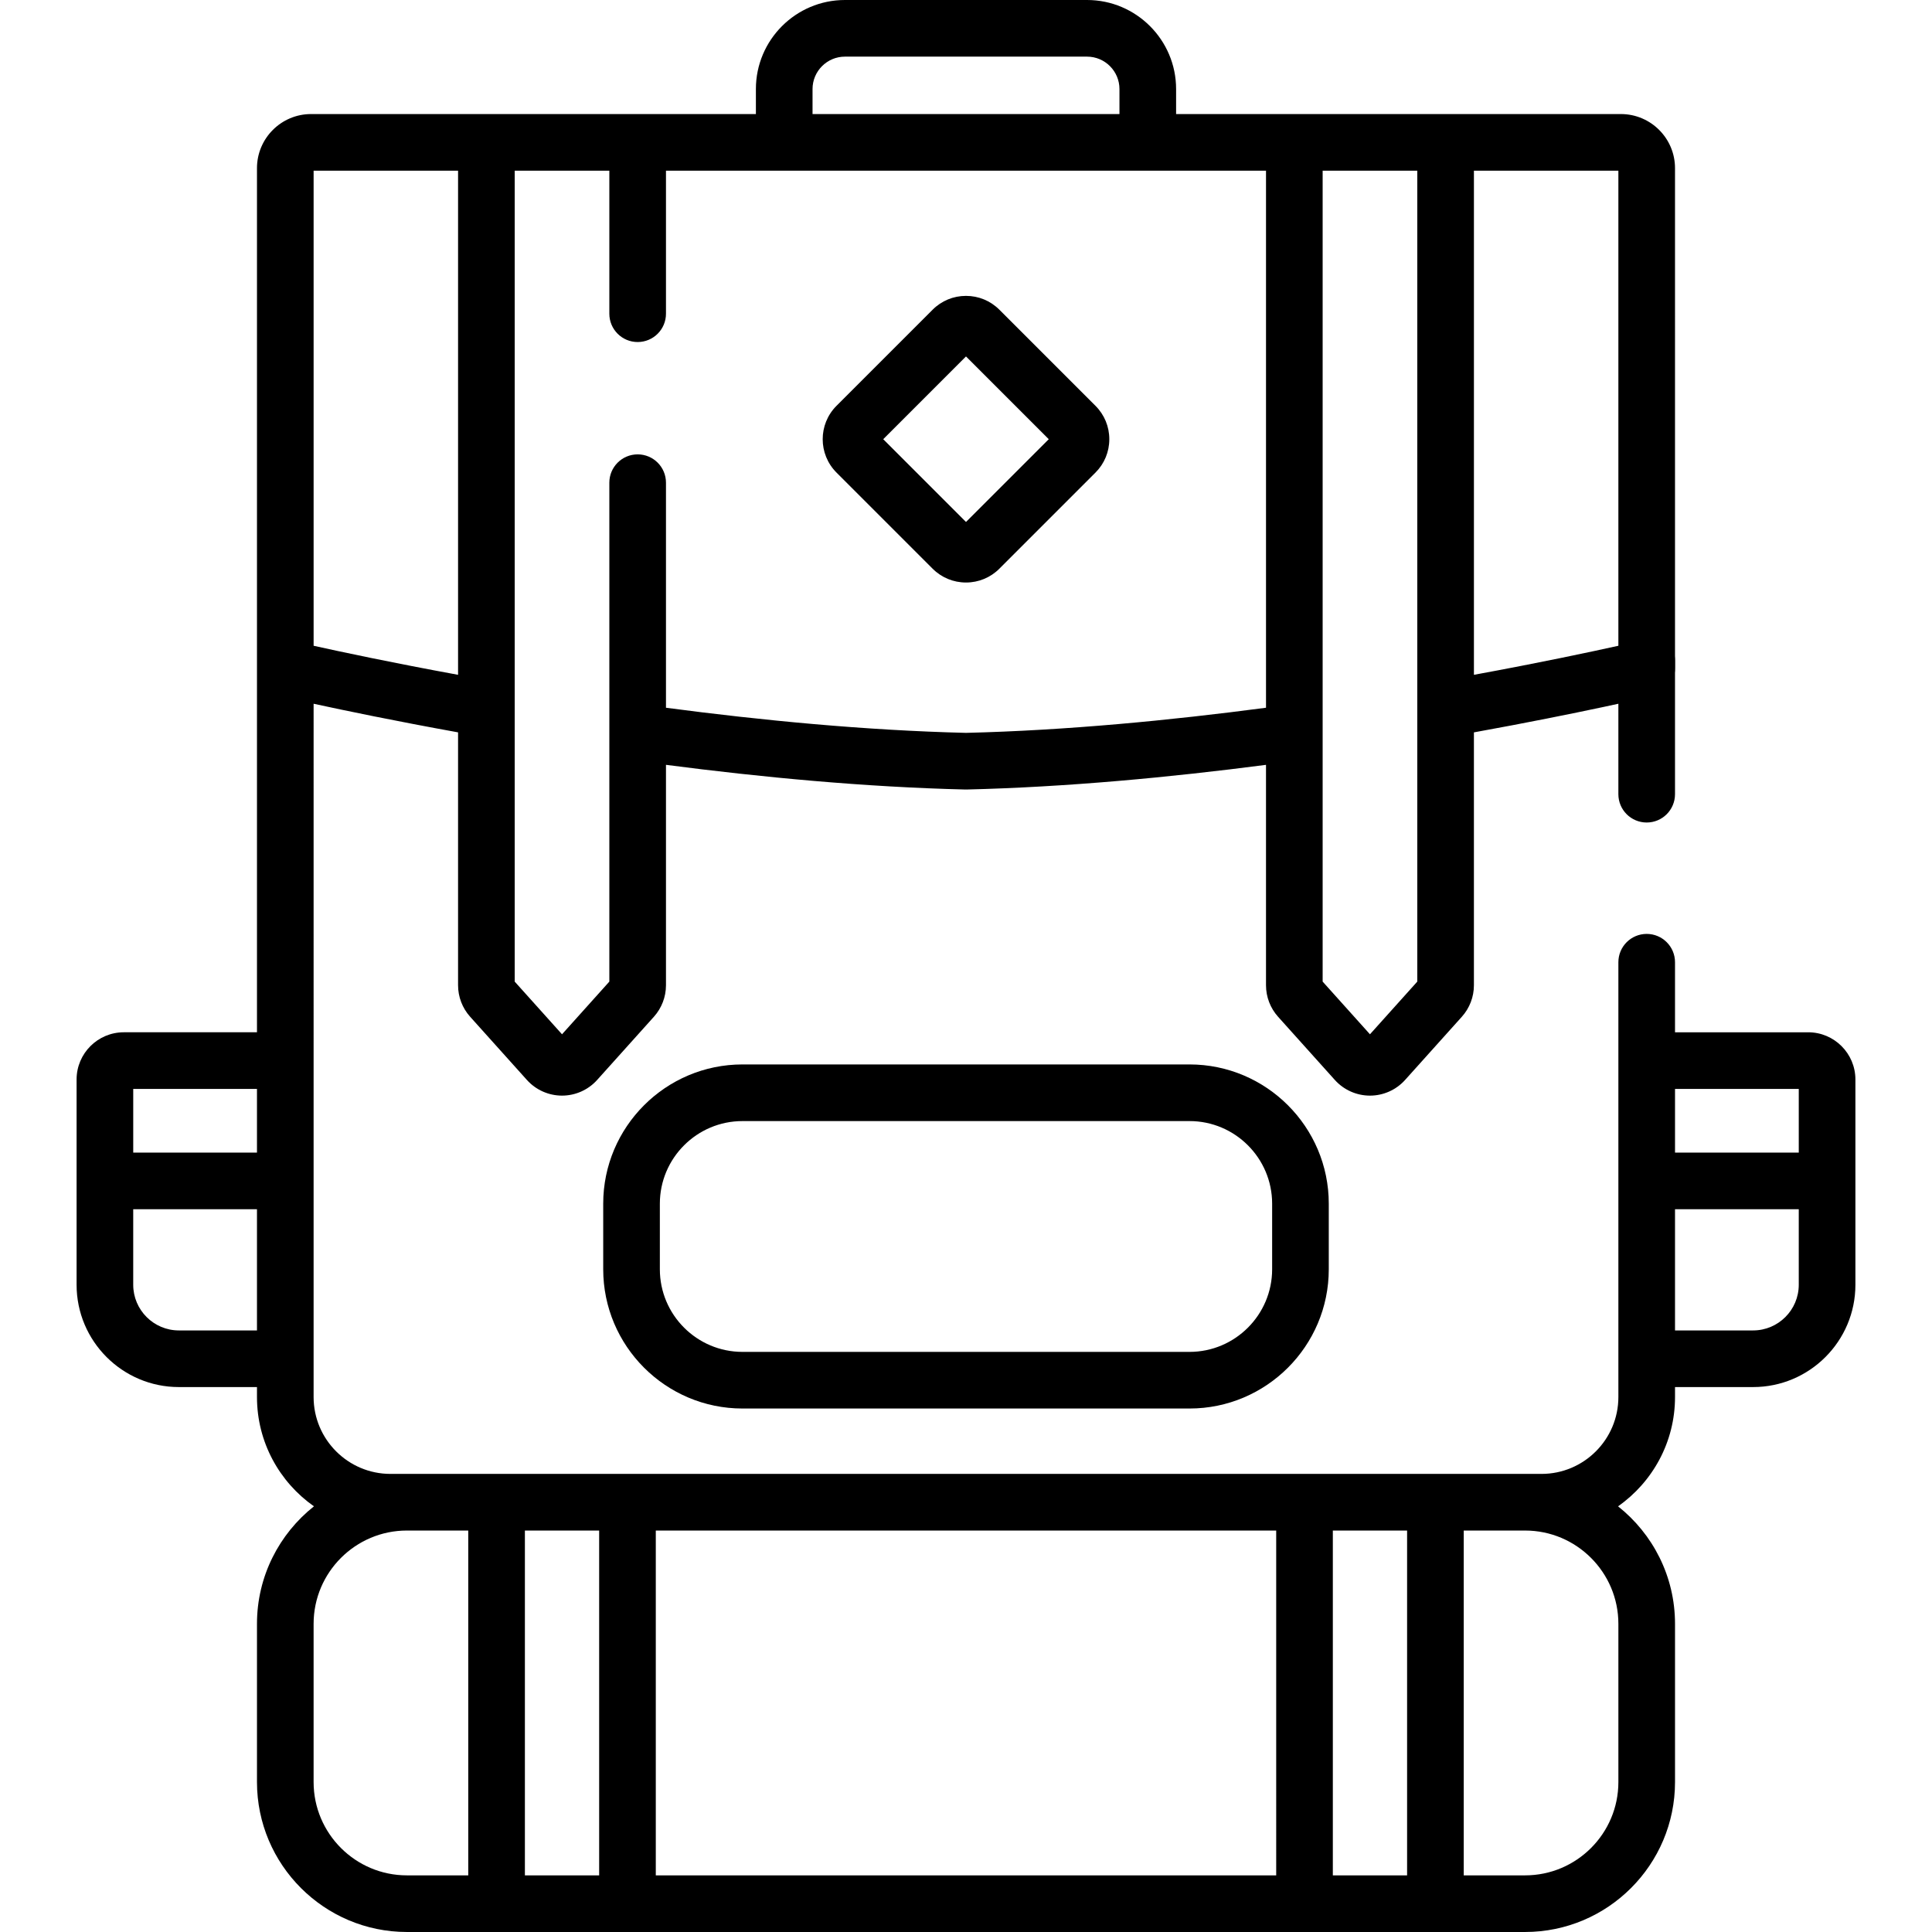 <?xml version="1.0" encoding="iso-8859-1"?>
<!-- Generator: Adobe Illustrator 19.0.0, SVG Export Plug-In . SVG Version: 6.00 Build 0)  -->
<svg version="1.1" id="Capa_1" xmlns="http://www.w3.org/2000/svg" xmlns:xlink="http://www.w3.org/1999/xlink" x="0px" y="0px"
	 viewBox="0 0 512 512" style="enable-background:new 0 0 512 512;" xml:space="preserve">
<g>
	<g>
		<path d="M442.706,171.03c-0.157,0.176-0.311,0.355-0.483,0.518c-3.075,2.929-6.587,5.329-10.221,7.506
			c-1.531,0.917-3.036,1.867-4.553,2.806c-0.224,0.139-0.378,0.23-0.488,0.293c-0.024,0.035-0.084,0.099-0.213,0.216
			c-0.076,0.069-0.146,0.14-0.22,0.209h2.357v27.891c0,4.145,3.359,7.505,7.505,7.505s7.505-3.36,7.505-7.505v-35.396
			C443.895,173.583,443.455,172.198,442.706,171.03z"/>
	</g>
</g>
<g>
	<g>
		<path d="M479.192,273.566h-35.296V255c0-4.145-3.359-7.505-7.505-7.505s-7.505,3.36-7.505,7.505v115.233
			c0,11.23-9.137,20.367-20.367,20.367h-4.357H166.287h-58.454h-4.356c-11.23,0-20.367-9.136-20.367-20.367V186.499
			c8.271,1.797,21.639,4.575,38.282,7.584v67.011c0,3.091,1.138,6.059,3.203,8.358l15.042,16.747c2.37,2.638,5.761,4.15,9.306,4.15
			c3.544,0,6.936-1.513,9.304-4.15l15.041-16.746c2.065-2.299,3.203-5.267,3.203-8.358v-58.407
			c25.32,3.298,52.794,5.906,79.328,6.54c0.06,0.001,0.12,0.002,0.179,0.002c0.059,0,0.12-0.001,0.179-0.002
			c26.533-0.634,54.008-3.24,79.328-6.538v58.406c0,3.091,1.138,6.059,3.202,8.358l15.042,16.746c2.368,2.637,5.76,4.15,9.304,4.151
			c0.001,0,0.001,0,0.002,0c3.544,0,6.937-1.513,9.306-4.15l15.04-16.746c2.065-2.299,3.203-5.267,3.203-8.358v-67.012
			c28.262-5.11,47.105-9.556,47.526-9.657c3.38-0.805,5.766-3.826,5.766-7.301V44.564c0-7.906-6.432-14.338-14.338-14.338h-46.458
			h-40.089h-31.333v-6.629C311.676,10.585,301.091,0,288.081,0h-64.165c-13.01,0-23.596,10.585-23.596,23.596v6.629h-31.334h-40.089
			H82.439c-7.906,0-14.338,6.432-14.338,14.338v130.511v2.049v96.442H32.805c-6.897,0-12.508,5.611-12.508,12.508v26.885v27.52
			c0,14.948,12.161,27.109,27.109,27.109h20.696v2.645c0,11.966,5.978,22.556,15.097,28.961
			c-9.187,7.284-15.097,18.53-15.097,31.138v41.935c0,21.908,17.825,39.733,39.733,39.733h23.764h34.69h179.424h34.69h23.763
			c21.909,0,39.733-17.825,39.733-39.733v-41.935c0-12.607-5.91-23.855-15.097-31.138c9.12-6.405,15.097-16.995,15.097-28.961
			v-2.645h20.696c14.948,0,27.109-12.161,27.109-27.109v-27.52v-26.885C491.7,279.178,486.09,273.566,479.192,273.566z
			 M390.605,45.235h38.282v125.899c-7.209,1.599-20.77,4.488-38.282,7.698V45.235z M350.515,45.235L350.515,45.235h25.079v214.9
			l-12.539,13.962l-12.54-13.962V45.235z M223.917,15.01h64.165c4.734,0,8.586,3.852,8.586,8.587v6.629h-81.336v-6.629h-0.001
			C215.331,18.862,219.182,15.01,223.917,15.01z M136.402,45.235L136.402,45.235h25.079v37.903c0,4.145,3.36,7.505,7.505,7.505
			c4.145,0,7.505-3.36,7.505-7.505V45.235h159.014v142.322c-25.318,3.347-52.906,6.015-79.507,6.66
			c-26.598-0.645-54.191-3.311-79.508-6.657v-59.643c0-4.145-3.36-7.505-7.505-7.505s-7.505,3.36-7.505,7.505v132.219
			l-12.539,13.961l-12.54-13.962V45.235z M83.111,45.235h38.282v133.596c-17.511-3.209-31.073-6.099-38.282-7.697V45.235z
			 M47.404,352.578c-6.671,0-12.099-5.427-12.099-12.099v-20.015H68.1v32.114H47.404z M68.101,305.455H35.307v-16.879h32.794
			V305.455z M124.092,496.99h-16.26c-13.632,0-24.723-11.09-24.723-24.723v-41.935c0-13.632,11.09-24.723,24.723-24.723h16.26
			V496.99z M158.782,496.99h-19.68v-91.38h19.68V496.99z M338.205,496.99H173.792v-91.38h164.414V496.99z M372.895,496.99h-19.68
			v-91.38h19.68V496.99z M428.887,430.333v41.934c0,13.632-11.091,24.723-24.723,24.723h-16.259v-91.38h16.259
			C417.795,405.61,428.887,416.7,428.887,430.333z M464.592,352.578h-20.696v-32.114h32.794v20.015h0.001
			C476.691,347.151,471.263,352.578,464.592,352.578z M476.691,305.455h-32.794v-16.879h32.794V305.455z"/>
	</g>
</g>
<g>
	<g>
		<path d="M315.234,282.086H196.765c-20.35,0-36.907,16.556-36.907,36.906v17.373c0,20.35,16.556,36.907,36.907,36.907h118.469
			c20.35,0,36.906-16.556,36.906-36.907v-17.373C352.14,298.642,335.584,282.086,315.234,282.086z M337.13,336.367
			c0,12.074-9.822,21.897-21.896,21.897H196.765c-12.074,0-21.897-9.822-21.897-21.897v-17.373c0-12.074,9.822-21.896,21.897-21.896
			h118.469c12.073-0.001,21.896,9.822,21.896,21.896V336.367z"/>
	</g>
</g>
<g>
	<g>
		<path d="M290.315,107.548l-25.473-25.473c-2.362-2.363-5.504-3.664-8.845-3.664c-3.341,0-6.482,1.301-8.845,3.663l-25.473,25.473
			c-4.877,4.877-4.877,12.812,0,17.689l25.473,25.473c2.363,2.363,5.504,3.663,8.845,3.663c3.341,0,6.483-1.301,8.845-3.663
			l25.472-25.472c2.363-2.363,3.664-5.504,3.664-8.845C293.98,113.052,292.678,109.909,290.315,107.548z M255.998,138.327
			l-21.934-21.934l21.934-21.934l21.934,21.934L255.998,138.327z"/>
	</g>
</g>
<g>
</g>
<g>
</g>
<g>
</g>
<g>
</g>
<g>
</g>
<g>
</g>
<g>
</g>
<g>
</g>
<g>
</g>
<g>
</g>
<g>
</g>
<g>
</g>
<g>
</g>
<g>
</g>
<g>
</g>
</svg>
